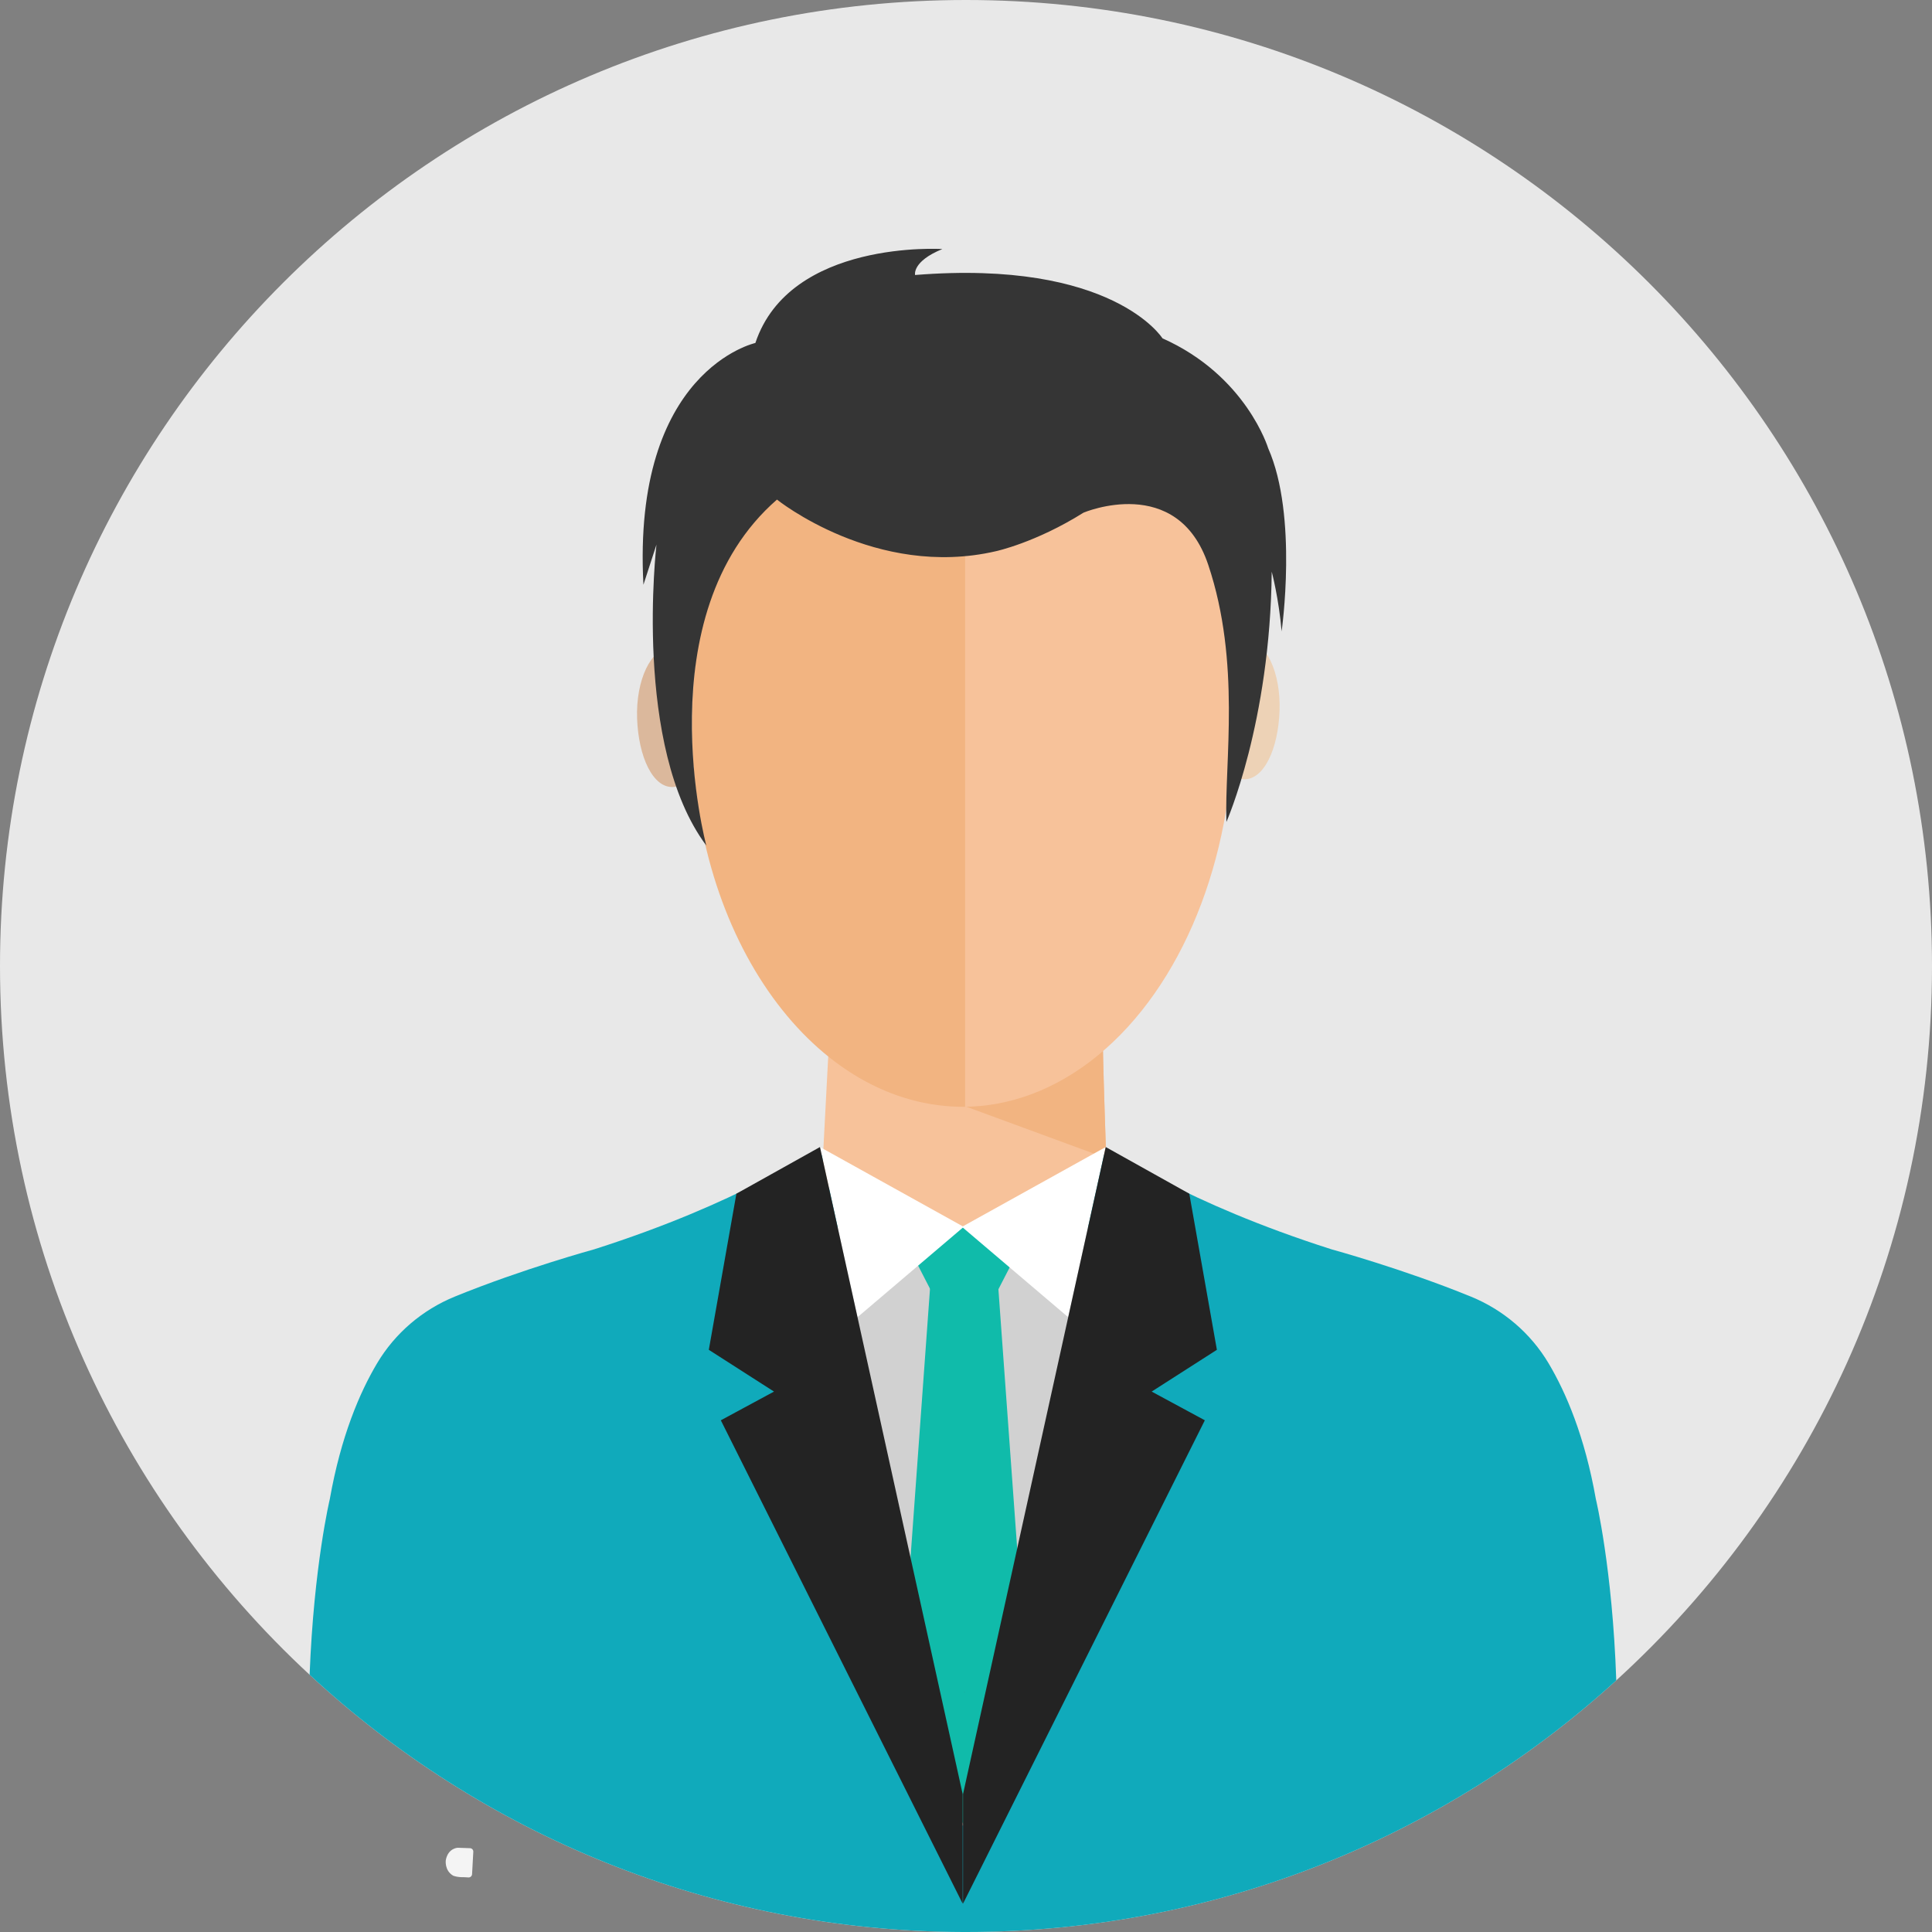 <?xml version="1.0" encoding="utf-8"?>
<!-- Generator: Adobe Illustrator 23.0.3, SVG Export Plug-In . SVG Version: 6.00 Build 0)  -->
<svg version="1.1" id="Layer_1" xmlns="http://www.w3.org/2000/svg" xmlns:xlink="http://www.w3.org/1999/xlink" x="0px" y="0px"
	 viewBox="0 0 5000 5000" style="enable-background:new 0 0 5000 5000;" xml:space="preserve">
<rect x="0" y="0" width="5000" height="5000" fill="#808080" stroke="none"/>
<style type="text/css">
	.st0{fill:#E8E8E8;}
	.st1{fill:#10AABB;}
	.st2{fill:#D1D1D1;}
	.st3{fill:#F7C29A;}
	.st4{fill:#F2B481;}
	.st5{fill:#10BBAA;}
	.st6{fill:#FFFFFF;}
	.st7{fill:#232323;}
	.st8{fill:#DBB89C;}
	.st9{fill:#EDD2B6;}
	.st10{fill:#353535;}
	.st11{fill:#F4F4F4;}
	.st12{fill:#3D4D5C;}
	.st13{display:none;}
	.st14{display:inline;fill:#BCBCBC;}
	.st15{display:inline;fill:#DDBB8E;}
	.st16{display:inline;fill:#10AABB;}
	.st17{display:inline;fill:#E5A46E;}
	.st18{display:inline;fill:#BA7B47;}
	.st19{display:inline;fill:#353535;}
	.st20{display:inline;fill:#3D4D5C;}
	.st21{display:inline;fill:#FCFCFC;}
</style>
<g id="Layer_5">
</g>
<g id="Layer_4">
</g>
<g>
	<path class="st0" d="M5000,2500c0,732.6-315.1,1391.5-817.1,1848.8C3738.7,4753.4,3148.1,5000,2500,5000h-1c-2.1,0-4.3,0-6.4,0
		c-653-1.9-1247-254.1-1691.3-665.7C308.5,3877.6,0,3224.9,0,2500C0,1119.3,1119.3,0,2500,0C3880.7,0,5000,1119.3,5000,2500z"/>
	<path class="st1" d="M2499,5000c-2.1,0-4.3,0-6.4,0c-653-1.9-1247-254.1-1691.3-665.7c10.8-281.7,52.2-454.5,52.2-454.5
		c28.8-162.5,77.3-275.9,122.5-351.8c46.4-77.9,117.2-138.2,201.2-172.5c175.4-71.6,360.3-122.2,360.3-122.2
		c381-121.5,568.3-255,568.3-255l380,199.1l8.7,1190.7L2499,5000z"/>
	<polygon class="st2" points="2594.9,4494.7 2492.2,4725.7 2099.9,3177.8 2924.9,3177.8 	"/>
	<path class="st3" d="M2854.5,2677.5c-3,13.5,11.2,398.2,11.2,398.2l-264,273l-475.5-286.5l20.2-384.7H2854.5z"/>
	<path class="st4" d="M2862.9,2997.3L2215,2759.1l-68.5-81.6h8.9c364.2,11.4,501.2,14.8,691.3,0h7.8
		C2852.4,2687.1,2859,2884,2862.9,2997.3z"/>
	<path class="st1" d="M4182.9,4348.8C3738.7,4753.4,3148.1,5000,2500,5000h-1c-2.1,0-4.3,0-6.4,0l1.8-631.9l3.4-1190.7l380-199.1
		c0,0,187.3,133.5,568.3,255c0,0,184.9,50.6,360.3,122.2c83.9,34.2,154.8,94.6,201.2,172.5c45.2,75.9,93.8,189.3,122.5,351.8
		C4130.2,3879.7,4173,4058.6,4182.9,4348.8z"/>
	<polygon class="st2" points="2388.8,4494.7 2491.5,4725.7 2883.7,3177.8 2058.8,3177.8 	"/>
	<g>
		<g>
			<path class="st5" d="M2583.7,3336.9c-3.7,7.1-19.3,12.5-35.2,12.5h-105.6c-15.9,0-31.6-5.4-35.2-12.5l-60.5-117.6
				c-11.8-22.9,4.3-44.3,37.7-44.3h221.7c33.4,0,49.5,21.4,37.7,44.3L2583.7,3336.9z"/>
		</g>
		<g>
			<polygon class="st5" points="2664.2,4444.9 2496.7,4725.7 2324.6,4470.4 2346.5,4168.1 2406.9,3334.4 2583.7,3334.4 
				2646.2,4196.7 			"/>
		</g>
	</g>
	<polygon class="st6" points="2861.6,2968.5 2764.5,3408.9 2489.5,3175.1 	"/>
	<polygon class="st6" points="2122.1,2968.5 2219.2,3408.9 2494.1,3175.1 	"/>
	<polygon class="st7" points="2861.6,2968.5 3077.9,3089.3 3149.3,3493.3 2980.5,3601.4 3118.1,3675.7 2492.3,4926.7 2492.3,4643.2 
			"/>
	<polygon class="st7" points="2122.1,2968.5 1905.8,3089.3 1834.4,3493.3 2003.1,3601.4 1865.5,3675.7 2491.4,4926.7 2491.4,4643.2 
			"/>
	<path class="st8" d="M1809.5,1848.4c3.4,99.7-16.9,186.6-68.4,188.4c-51.5,1.8-88.8-77.9-92.3-177.6c-3.4-99.7,36.1-182,87.6-183.8
		C1787.9,1673.6,1806.1,1748.7,1809.5,1848.4z"/>
	<path class="st9" d="M3150.8,1828.3c-3.4,99.7,16.9,186.6,68.4,188.4c51.5,1.8,88.8-77.9,92.3-177.6c3.4-99.7-36.1-182-87.6-183.8
		C3172.4,1653.6,3154.3,1728.6,3150.8,1828.3z"/>
	<ellipse class="st3" cx="2491.5" cy="1870" rx="700.1" ry="994.4"/>
	<path class="st4" d="M2497.7,875.6v1988.8c-387.8,3.6-706.4-434.4-706.4-981.2C1791.3,1324.6,2086.1,885.2,2497.7,875.6z"/>
	<path class="st10" d="M1827.9,2188.2c0,0-160.2-596.5,182.9-895.3c0,0,255.7,205.9,566.7,133.6c0,0,102.8-22,226.7-99.8
		c0,0,242.9-103,322.7,135c85,253.5,41.8,511.4,47,665.5c0,0,113.6-256.9,117.3-647.7c0,0,18.4,69.1,25.6,154.4
		c0,0,42.8-298.2-34.7-473.7c0,0-56.8-188.1-273.6-284.6c0,0-128.3-205-640.3-163.9c0,0-8.4-35,70.7-67.2c0,0-394.6-25.2-484,243.1
		c0,0-319.5,70.1-289.7,625.7l33.7-103.8C1699.1,1409.5,1636.9,1932.6,1827.9,2188.2z"/>
	<path class="st11" d="M1221.7,4850.4l3.2-58c0.3-5-3.6-9.2-8.5-9.3l-31.7-1.1c0,0-25.2,0.6-31,32.2c0,0-3.8,26.6,18.9,39.9
		c0,0,9.5,4.6,29.6,4.1l10.2,0.6C1217.2,4859.1,1221.4,4855.3,1221.7,4850.4z"/>
	<path class="st12" d="M2494,4379.6c2,0.1,3.9,0.1,5.9,0.1c-2,0-3.9,0.1-5.9,0.1V4379.6z"/>
</g>
<g id="fresher" class="st13">
	<path class="st14" d="M4246.2,2500c0,511.7-220.1,972-570.8,1291.3c-310.3,282.6-722.7,454.8-1175.4,454.8h-0.7c-1.5,0-3,0-4.5,0
		c-456.1-1.3-871-177.5-1181.3-465C969.3,3462.3,753.8,3006.3,753.8,2500c0-964.4,781.8-1746.2,1746.2-1746.2
		C3464.4,753.8,4246.2,1535.6,4246.2,2500z"/>
	<path class="st14" d="M4272.6,2495.4c0,511.7-220.1,972-570.8,1291.3c-310.3,282.6-722.7,454.8-1175.4,454.8h-0.7c-1.5,0-3,0-4.5,0
		c-456.1-1.3-871-177.5-1181.3-465c-344.2-318.9-559.7-774.9-559.7-1281.2c0-964.4,781.8-1746.2,1746.2-1746.2
		C3490.8,749.2,4272.6,1531,4272.6,2495.4z"/>
	<path class="st15" d="M2747.6,2624c-2.1,9.4,7.8,278.2,7.8,278.2l-258.1,872.9L2239,2892.7l14.1-268.7L2747.6,2624L2747.6,2624z"/>
	<path class="st16" d="M2499.3,4246.2c-1.5,0-3,0-4.5,0c-456.1-1.3-871-177.5-1181.3-465c7.5-196.7,36.4-317.5,36.4-317.5
		c20.1-113.5,54-192.7,85.6-245.7c32.4-54.4,81.9-96.5,140.5-120.5c122.5-50,251.6-85.4,251.6-85.4
		c266.1-84.9,384.7-137.3,384.7-137.3l219,282.4l64.7,647.6L2499.3,4246.2z"/>
	<path class="st17" d="M2753.5,2847.3L2301,2681l-47.9-57h6.2c254.4,8,350.1,10.4,482.9,0h5.4
		C2746.1,2630.7,2750.7,2768.2,2753.5,2847.3z"/>
	<path class="st16" d="M3675.4,3791.3c-310.3,282.6-722.7,454.8-1175.4,454.8h-0.7c-1.5,0-3,0-4.5,0l1.3-441.4l55.2-647.6
		l232.6-252.5c0,0,110.9,22.6,377,107.4c0,0,129.2,35.4,251.6,85.4c58.6,23.9,108.1,66.1,140.5,120.5c31.6,53,65.5,132.2,85.6,245.7
		C3638.7,3463.7,3668.6,3588.6,3675.4,3791.3z"/>
	<path class="st18" d="M2017.7,2044.8c2.4,69.6-11.8,130.4-47.8,131.6c-36,1.2-62.1-54.4-64.5-124c-2.4-69.6,25.2-127.1,61.2-128.4
		C2002.6,1922.8,2015.3,1975.2,2017.7,2044.8z"/>
	<path class="st15" d="M2954.6,2030.9c-2.4,69.6,11.8,130.4,47.8,131.6c36,1.2,62.1-54.4,64.5-124c2.4-69.6-25.2-127.1-61.2-128.4
		C2969.7,1908.8,2957,1961.2,2954.6,2030.9z"/>
	<ellipse class="st15" cx="2494" cy="2059.9" rx="489" ry="694.6"/>
	<path class="st18" d="M2498.4,1365.4v1389.2c-270.9,2.5-493.4-303.4-493.4-685.4C2005,1679,2210.9,1372.1,2498.4,1365.4z"/>
	<path class="st19" d="M2030.6,2282.2c0,0-111.9-416.6,127.7-625.3c0,0,178.6,143.8,395.9,93.3c0,0,71.8-15.4,158.4-69.7
		c0,0,169.7-72,225.4,94.3c59.4,177.1,29.2,357.2,32.8,464.8c0,0,76.2-276.6,81.9-452.4c0,0,12.8,48.3,17.9,107.9
		c0,0,29.9-208.3-24.2-330.9c0,0-39.4-245.1-191.1-198.8c0,0-89.6-143.2-447.2-114.5c0,0-5.9-24.5,49.4-46.9
		c0,0-228.8,80.2-326.4,215c0,0-220-74-214,391.8l23.6-72.5C1940.6,1738.3,1943,2083,2030.6,2282.2z"/>
	<path class="st20" d="M2495.8,3812.9c1.4,0,2.7,0.1,4.1,0.1c-1.4,0-2.7,0.1-4.1,0.1V3812.9z"/>
	<path class="st21" d="M2195.9,2865.7c-5.5,15.5-2.4,2.1-13,23.3c70.9,83.4,203.2,244.2,249.6,279.4c8.4-26.4,12.3-97.5,14.1-132.9
		c-32.3-40.9-54.8-68.7-95.8-102.9c-54.5-45.5-76.3-65.6-115.3-106.4L2195.9,2865.7z"/>
	<path class="st21" d="M2773.6,2873.7c5.5,15.5,4.7,4,15.4,25.3c-70.9,83.4-194.5,241.2-241,276.4c-8.4-26.4-17.3-97.5-19.1-132.9
		c32.3-40.9,54.8-68.7,95.8-102.9c54.5-45.5,89.3-67.8,128.3-108.6L2773.6,2873.7z"/>
</g>
</svg>
